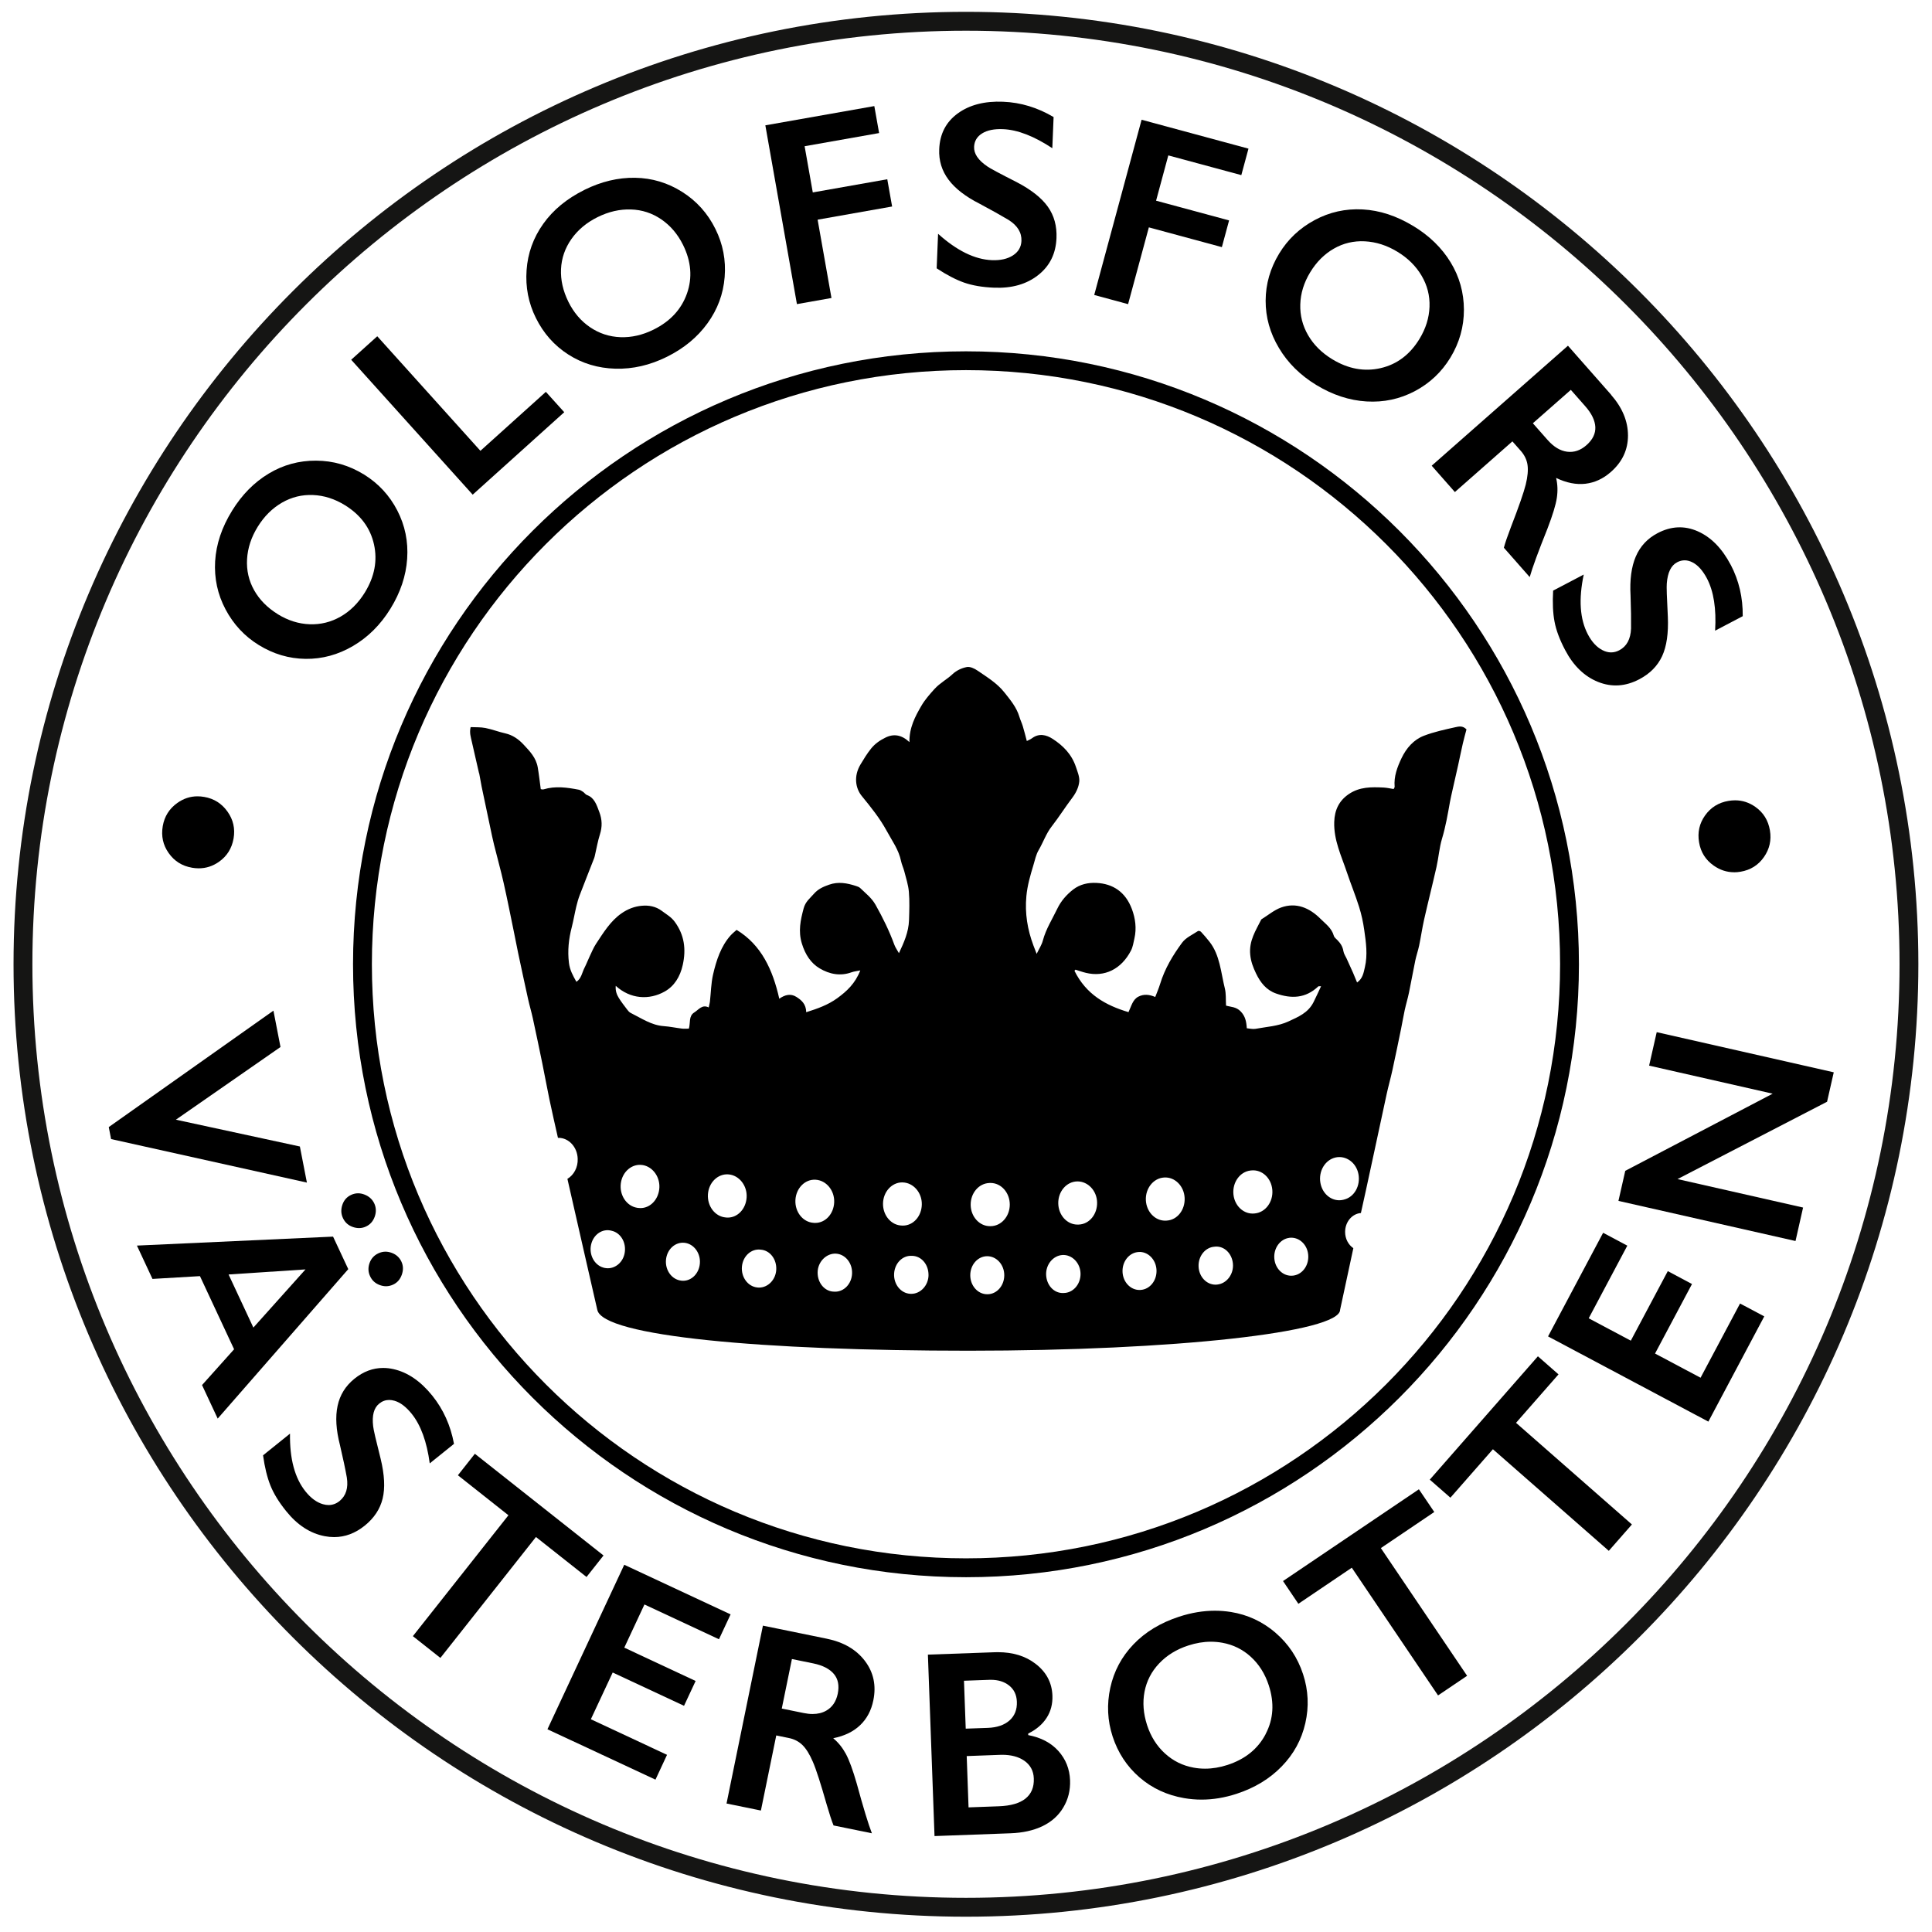<?xml version="1.0" encoding="UTF-8"?><svg id="Lager_1" xmlns="http://www.w3.org/2000/svg" width="20.285mm" height="20.285mm" viewBox="0 0 57.5 57.5"><defs><style>.cls-1{fill:none;}.cls-2{fill:#151514;}</style></defs><g><path d="M6.908,15.198c.294-.476,.657-.843,1.089-1.103,.431-.259,.901-.388,1.41-.385,.51,.002,.984,.14,1.426,.412,.43,.266,.76,.623,.991,1.07s.329,.926,.294,1.437c-.034,.51-.201,1.007-.499,1.489-.294,.476-.665,.845-1.111,1.107-.447,.262-.918,.39-1.413,.384s-.961-.144-1.397-.414c-.421-.26-.749-.613-.986-1.06-.236-.446-.339-.923-.309-1.432,.031-.508,.199-1.011,.506-1.506Zm1.356,3.08c.306,.189,.622,.289,.951,.301,.328,.012,.636-.064,.923-.228,.286-.164,.525-.402,.718-.713,.291-.472,.383-.951,.274-1.438s-.397-.875-.863-1.164c-.305-.188-.622-.29-.951-.303-.329-.014-.638,.062-.926,.228-.287,.167-.527,.405-.72,.717s-.298,.633-.317,.965c-.019,.333,.052,.641,.211,.924,.16,.284,.394,.52,.7,.71Z"/><path d="M11.229,10.009l3.069,3.408,1.948-1.755,.547,.606-2.725,2.454-3.616-4.015,.776-.699Z"/><path d="M17.393,5.651c.501-.248,1.004-.368,1.507-.36,.504,.008,.971,.148,1.401,.419,.431,.272,.762,.64,.991,1.104,.225,.453,.316,.93,.275,1.432-.04,.502-.21,.96-.51,1.375s-.703,.748-1.212,1c-.501,.248-1.011,.366-1.528,.352s-.985-.154-1.402-.421c-.417-.267-.739-.63-.967-1.09-.22-.443-.312-.917-.276-1.421,.035-.504,.2-.963,.495-1.378s.703-.752,1.226-1.011Zm-.477,3.331c.159,.321,.375,.574,.647,.758,.273,.185,.574,.283,.903,.295,.33,.012,.659-.063,.987-.226,.496-.246,.827-.604,.993-1.075,.165-.47,.126-.952-.117-1.444-.159-.321-.375-.575-.647-.761-.272-.186-.573-.285-.905-.295-.332-.011-.662,.065-.99,.227s-.589,.38-.78,.652-.295,.57-.31,.895,.059,.649,.219,.973Z"/><path d="M26.021,3.156l.143,.804-2.217,.392,.243,1.375,2.217-.392,.144,.811-2.217,.392,.412,2.331-1.028,.182-.94-5.321,3.244-.573Z"/><path d="M29.854,3.028c.525,.021,1.026,.173,1.503,.456l-.038,.927c-.545-.36-1.034-.549-1.467-.567-.263-.011-.471,.032-.623,.127s-.231,.229-.238,.399c-.009,.204,.121,.397,.391,.581,.075,.055,.366,.211,.875,.469,.435,.227,.744,.471,.93,.734s.271,.574,.256,.932c-.019,.464-.2,.831-.546,1.102-.346,.272-.783,.396-1.313,.374-.346-.014-.641-.065-.887-.15-.245-.086-.519-.228-.82-.426l.042-1.028c.558,.502,1.091,.764,1.602,.785,.255,.01,.463-.037,.625-.141,.161-.104,.246-.248,.254-.431,.01-.25-.118-.459-.385-.627-.222-.133-.509-.293-.859-.48-.417-.211-.726-.449-.925-.715-.2-.266-.293-.569-.278-.909,.018-.454,.201-.808,.55-1.063s.8-.372,1.353-.349Z"/><path d="M37.157,4.424l-.213,.788-2.173-.587-.364,1.348,2.173,.587-.215,.795-2.173-.588-.618,2.285-1.008-.273,1.41-5.215,3.181,.86Z"/><path d="M42.062,6.726c.478,.29,.849,.651,1.111,1.081,.262,.429,.394,.899,.396,1.408,.001,.509-.133,.985-.402,1.428-.263,.432-.617,.765-1.062,1-.446,.234-.924,.336-1.435,.305s-1.008-.194-1.493-.489c-.477-.29-.85-.658-1.114-1.103-.266-.445-.397-.915-.395-1.41s.137-.962,.403-1.4c.257-.423,.607-.754,1.052-.994,.445-.24,.922-.346,1.43-.319,.509,.027,1.012,.192,1.51,.495Zm-3.069,1.379c-.186,.306-.284,.624-.294,.953-.01,.329,.068,.636,.234,.921s.405,.522,.718,.713c.474,.288,.954,.376,1.44,.264,.486-.112,.872-.403,1.157-.872,.186-.306,.285-.624,.297-.953,.012-.33-.066-.637-.235-.924-.168-.286-.408-.525-.722-.715-.312-.19-.636-.293-.968-.31s-.64,.056-.922,.218c-.283,.162-.518,.397-.705,.705Z"/><path d="M47.948,11.75c.335,.381,.503,.785,.504,1.21,0,.425-.169,.788-.508,1.085-.23,.203-.483,.32-.759,.352-.276,.032-.566-.026-.872-.173,.045,.191,.052,.389,.021,.596-.031,.206-.124,.509-.277,.909-.273,.681-.45,1.163-.53,1.446l-.769-.874c.036-.138,.107-.345,.212-.62,.234-.604,.38-1.025,.439-1.261,.058-.237,.075-.431,.053-.583-.022-.152-.089-.291-.199-.417l-.251-.284-1.712,1.508-.69-.784,4.055-3.571,1.286,1.46Zm-1.886,1.346c.181,.205,.373,.321,.579,.348,.206,.026,.398-.039,.575-.195,.186-.164,.273-.344,.264-.541-.011-.197-.11-.403-.3-.618l-.429-.487-1.13,.994,.44,.499Z"/><path d="M51.51,16.81c.244,.466,.363,.976,.357,1.529l-.822,.431c.039-.652-.042-1.17-.243-1.554-.123-.233-.264-.391-.422-.475-.159-.084-.315-.086-.465-.007-.181,.095-.283,.304-.308,.629-.01,.092,.001,.423,.031,.992,.021,.49-.035,.881-.17,1.173-.136,.292-.361,.521-.679,.688-.411,.216-.82,.242-1.228,.079-.407-.164-.734-.48-.981-.951-.161-.306-.266-.586-.314-.842-.049-.255-.062-.564-.042-.924l.911-.478c-.156,.734-.115,1.328,.122,1.779,.118,.226,.264,.383,.435,.471s.338,.089,.5,.004c.222-.116,.338-.332,.351-.647,.004-.258-.001-.586-.015-.984-.026-.467,.025-.853,.156-1.159,.131-.306,.347-.538,.648-.696,.401-.211,.8-.23,1.195-.056s.723,.506,.981,.997Z"/></g><path class="cls-1" d="M28.75,.914C13.429,.914,.964,13.378,.964,28.698s12.465,27.785,27.785,27.785,27.784-12.464,27.784-27.785S44.07,.914,28.75,.914Zm-.001,9.542c10.075,0,18.243,8.168,18.243,18.243s-8.168,18.242-18.243,18.242S10.507,38.774,10.507,28.699,18.674,10.456,28.749,10.456ZM11.958,37.938c-.049,.138-.135,.237-.259,.294-.069,.032-.139,.048-.211,.048-.06,0-.12-.011-.182-.034-.135-.049-.232-.136-.291-.263-.058-.124-.064-.253-.018-.389,.046-.135,.135-.234,.266-.295,.069-.032,.138-.048,.21-.048,.06,0,.12,.011,.182,.034,.135,.049,.233,.137,.292,.263,.056,.122,.06,.251,.011,.39Zm-1.768-2.079c.046-.138,.133-.237,.262-.297,.067-.031,.136-.047,.206-.047,.062,0,.125,.012,.189,.037,.137,.052,.235,.141,.293,.265,.059,.126,.063,.257,.013,.395-.05,.137-.137,.235-.261,.292-.065,.031-.133,.046-.204,.046-.059,0-.119-.011-.182-.031-.138-.046-.238-.136-.299-.266-.058-.124-.064-.255-.018-.394Zm-4.912-11.963c.184-.131,.384-.197,.601-.197,.065,0,.132,.006,.2,.018,.29,.05,.52,.196,.691,.436,.172,.241,.232,.507,.182,.8-.052,.297-.198,.529-.438,.697-.183,.128-.383,.192-.599,.192-.066,0-.134-.006-.203-.018-.292-.05-.522-.195-.691-.434-.169-.239-.228-.507-.177-.803,.05-.29,.195-.52,.434-.69Zm-2.04,9.647l4.9-3.465,.211,1.082-3.114,2.163,3.69,.798,.21,1.074-5.828-1.296-.069-.357Zm2.775,7.677l.954-1.065-1.016-2.177-1.413,.083-.463-.992,5.838-.267,.452,.967-3.886,4.448-.466-.998Zm5.73,.467c-.056-.017-.11-.025-.162-.025-.107,0-.205,.036-.295,.108-.16,.128-.219,.353-.181,.676,.009,.093,.083,.415,.223,.968,.115,.476,.135,.871,.059,1.183-.075,.312-.253,.581-.533,.806-.282,.227-.585,.341-.911,.341-.091,0-.184-.009-.279-.027-.431-.081-.813-.329-1.146-.743-.218-.269-.374-.524-.471-.766-.097-.242-.17-.54-.219-.898,.267-.215,.534-.43,.802-.645-.012,.75,.143,1.325,.463,1.722,.16,.199,.333,.325,.518,.378,.058,.016,.114,.025,.168,.025,.118,0,.225-.039,.324-.118,.194-.158,.268-.392,.218-.703-.045-.254-.114-.575-.204-.963-.116-.453-.14-.841-.071-1.167,.069-.325,.236-.595,.501-.808,.265-.213,.55-.321,.854-.321,.101,0,.204,.012,.309,.035,.421,.094,.806,.357,1.154,.788,.33,.41,.545,.887,.646,1.432-.241,.194-.482,.388-.723,.582-.087-.648-.267-1.14-.539-1.478-.165-.205-.334-.333-.507-.385Zm1.364,7.655l-.819-.648,2.845-3.598-1.505-1.19,.506-.64,3.829,3.027-.507,.64-1.504-1.19-2.845,3.599Zm7.597,.685l-.345,.74-2.123-.991-.65,1.391,2.267,1.059-.345,.739-3.214-1.5,2.286-4.896,3.165,1.478-.345,.74-2.218-1.036-.601,1.286,2.123,.991Zm5.29,.577c-.062,.301-.192,.547-.393,.739-.201,.192-.468,.321-.801,.388,.151,.125,.276,.279,.375,.463,.1,.184,.209,.481,.327,.892,.192,.709,.341,1.199,.449,1.474-.38-.078-.761-.155-1.141-.233-.054-.132-.122-.339-.204-.622-.178-.624-.314-1.047-.411-1.271-.097-.224-.199-.39-.308-.498-.11-.107-.246-.179-.411-.212l-.371-.076c-.152,.745-.305,1.49-.457,2.235-.341-.07-.682-.139-1.023-.209,.361-1.765,.722-3.529,1.083-5.294,.635,.13,1.27,.26,1.906,.39,.498,.102,.875,.323,1.132,.662,.256,.34,.34,.73,.249,1.172Zm5.654,3.189c-.144,.242-.35,.426-.618,.555-.268,.129-.586,.199-.954,.213-.754,.028-1.507,.056-2.261,.083-.066-1.8-.132-3.6-.197-5.4,.66-.024,1.319-.048,1.979-.071,.034-.001,.068-.002,.101-.002,.449,0,.823,.115,1.122,.344,.322,.246,.489,.563,.504,.949,.009,.247-.048,.468-.172,.66-.123,.193-.306,.349-.549,.469l.001,.046c.38,.071,.679,.229,.898,.473,.218,.244,.334,.534,.347,.871,.011,.299-.056,.57-.201,.81Zm7.203-2.51c-.112,.491-.346,.921-.703,1.287-.356,.368-.803,.639-1.343,.815-.352,.115-.7,.173-1.042,.173-.175,0-.349-.015-.521-.045-.51-.088-.952-.294-1.327-.618-.374-.325-.641-.73-.8-1.218-.153-.471-.176-.952-.069-1.446,.107-.494,.336-.924,.689-1.293,.352-.368,.804-.643,1.359-.824,.364-.119,.719-.178,1.066-.178,.161,0,.32,.013,.477,.038,.497,.08,.939,.286,1.327,.617,.387,.331,.661,.743,.822,1.235,.157,.48,.179,.966,.067,1.457Zm3.949-.826l-2.567-3.801-1.59,1.074-.457-.677,4.045-2.732,.457,.676-1.589,1.074,2.567,3.801-.865,.584Zm5.082-4.303l-3.449-3.024-1.265,1.443-.614-.538,3.218-3.67,.613,.538-1.264,1.443,3.449,3.024-.689,.785Zm2.963-3.846l-4.771-2.536,1.639-3.083,.72,.383-1.149,2.162,1.253,.666,1.1-2.07,.72,.384-1.1,2.069,1.356,.72,1.175-2.209,.72,.383-1.664,3.132Zm-.097-18.041c.17-.238,.402-.383,.697-.432,.067-.011,.132-.017,.196-.017,.216,0,.417,.065,.602,.195,.239,.168,.384,.401,.434,.699,.049,.289-.01,.555-.178,.795-.168,.241-.4,.386-.695,.436-.065,.011-.13,.017-.193,.017-.216,0-.418-.066-.605-.197-.242-.169-.388-.4-.437-.692-.051-.298,.009-.566,.179-.803Zm-1.44,6.45l5.269,1.195-.198,.875-4.452,2.302,3.737,.847-.225,.996-5.269-1.194,.203-.894,4.387-2.296-3.677-.835,.226-.996Z"/><path class="cls-1" d="M29.828,52.228c-.025,0-.049,.001-.074,.002-.327,.012-.654,.024-.981,.036,.018,.509,.037,1.018,.055,1.527l.901-.033c.353-.013,.617-.089,.793-.228,.175-.139,.258-.338,.248-.596-.008-.229-.104-.407-.288-.534-.168-.115-.386-.173-.654-.173Z"/><path class="cls-1" d="M30.046,51.204c.155-.137,.228-.323,.219-.558-.008-.209-.087-.371-.239-.488-.141-.109-.32-.164-.537-.164l-.049,.001c-.25,.009-.5,.018-.75,.027,.017,.475,.035,.951,.052,1.426,.219-.008,.438-.016,.656-.023,.277-.011,.491-.084,.647-.221Z"/><path class="cls-1" d="M37.231,49.315c-.242-.223-.527-.364-.854-.422-.112-.02-.225-.03-.339-.03-.22,0-.444,.037-.673,.113-.348,.113-.637,.291-.866,.533-.228,.242-.373,.522-.435,.842-.061,.319-.035,.651,.076,.994,.111,.34,.289,.622,.532,.843,.244,.222,.527,.362,.852,.422,.112,.021,.226,.031,.341,.031,.218,0,.441-.037,.669-.111,.527-.172,.906-.48,1.137-.921,.232-.441,.262-.923,.092-1.446-.111-.34-.288-.623-.531-.846Z"/><path class="cls-1" d="M24.206,49.505c-.212-.043-.425-.086-.637-.13-.101,.491-.201,.982-.302,1.474,.217,.044,.434,.089,.652,.133,.093,.019,.181,.029,.264,.029,.155,0,.291-.034,.408-.1,.181-.102,.294-.27,.342-.503,.049-.243,.011-.439-.116-.59-.128-.151-.331-.255-.611-.313Z"/><path class="cls-1" d="M38.877,34.161c.032,0,.065-.004,.098-.011l.024-.006c.266-.065,.428-.357,.372-.656-.056-.299-.323-.489-.591-.43-.269,.06-.443,.353-.389,.655,.047,.265,.254,.447,.486,.447Z"/><polygon class="cls-1" points="7.541 39.513 9.093 37.781 6.803 37.932 7.541 39.513"/><path class="cls-1" d="M20.782,34.356l.026,.004c.021,.003,.042,.004,.062,.004,.244,0,.45-.204,.483-.483,.036-.302-.159-.582-.428-.626-.27-.044-.523,.167-.562,.47-.039,.304,.148,.586,.42,.631Z"/><path class="cls-1" d="M19.914,35.9l.026,.007c.029,.006,.058,.01,.087,.01,.205,0,.393-.16,.434-.392,.047-.265-.099-.521-.335-.575-.234-.066-.471,.094-.53,.356-.059,.263,.084,.528,.318,.594Z"/><path class="cls-1" d="M21.918,36.234l.006,.001c.015,.002,.029,.002,.044,.002,.221,0,.409-.189,.431-.442,.024-.269-.154-.51-.394-.536-.242-.027-.454,.17-.478,.439-.024,.269,.151,.509,.391,.536Z"/><path d="M51.61,25.961c.063,0,.127-.005,.193-.017,.295-.05,.527-.195,.695-.436,.168-.24,.227-.506,.178-.795-.05-.298-.195-.531-.434-.699-.185-.13-.386-.195-.602-.195-.064,0-.129,.006-.196,.017-.295,.049-.527,.194-.697,.432-.17,.238-.23,.506-.179,.803,.049,.292,.195,.523,.437,.692,.187,.131,.389,.197,.605,.197Z"/><path d="M5.712,25.825c.069,.012,.137,.018,.203,.018,.216,0,.415-.064,.599-.192,.24-.168,.386-.4,.438-.697,.05-.293-.01-.559-.182-.8-.171-.24-.401-.386-.691-.436-.068-.012-.135-.018-.2-.018-.217,0-.417,.066-.601,.197-.239,.17-.384,.4-.434,.69-.051,.297,.008,.565,.177,.803,.169,.239,.399,.384,.691,.434Z"/><polygon points="8.925 34.122 5.235 33.324 8.348 31.161 8.138 30.079 3.237 33.544 3.306 33.901 9.134 35.196 8.925 34.122"/><path d="M11.655,37.286c-.062-.022-.122-.034-.182-.034-.071,0-.141,.016-.21,.048-.131,.061-.219,.16-.266,.295-.046,.135-.041,.265,.018,.389,.059,.127,.156,.214,.291,.263,.062,.022,.122,.034,.182,.034,.071,0,.142-.016,.211-.048,.124-.057,.21-.156,.259-.294,.049-.138,.046-.268-.011-.39-.059-.126-.157-.214-.292-.263Z"/><path d="M9.913,36.804l-5.838,.267,.463,.992,1.413-.083,1.016,2.177-.954,1.065,.466,.998,3.886-4.448-.452-.967Zm-2.372,2.708l-.738-1.581,2.289-.151-1.552,1.732Z"/><path d="M10.505,36.519c.063,.021,.123,.031,.182,.031,.071,0,.139-.015,.204-.046,.124-.057,.211-.154,.261-.292,.049-.137,.045-.269-.013-.395-.058-.124-.156-.213-.293-.265-.064-.025-.127-.037-.189-.037-.07,0-.139,.016-.206,.047-.129,.06-.216,.159-.262,.297-.046,.138-.041,.27,.018,.394,.061,.131,.161,.22,.299,.266Z"/><path d="M13.511,42.968c-.101-.544-.316-1.022-.646-1.432-.348-.431-.733-.694-1.154-.788-.105-.024-.208-.035-.309-.035-.304,0-.589,.107-.854,.321-.265,.214-.432,.483-.501,.808-.07,.326-.045,.715,.071,1.167,.09,.388,.159,.709,.204,.963,.049,.311-.024,.545-.218,.703-.098,.078-.206,.118-.324,.118-.054,0-.11-.008-.168-.025-.186-.053-.358-.179-.518-.378-.32-.397-.475-.972-.463-1.722-.267,.215-.534,.43-.802,.645,.049,.358,.123,.656,.219,.898,.097,.242,.253,.497,.471,.766,.333,.414,.715,.661,1.146,.743,.095,.018,.187,.027,.279,.027,.326,0,.629-.114,.911-.341,.279-.225,.457-.494,.533-.806,.076-.312,.056-.708-.059-1.183-.14-.553-.215-.875-.223-.968-.039-.323,.021-.548,.181-.676,.089-.072,.187-.108,.295-.108,.052,0,.106,.009,.162,.025,.173,.051,.341,.18,.507,.385,.272,.338,.452,.83,.539,1.478,.241-.194,.482-.388,.723-.582Z"/><polygon points="17.962 46.294 14.133 43.267 13.628 43.907 15.132 45.097 12.288 48.695 13.107 49.343 15.951 45.744 17.456 46.934 17.962 46.294"/><polygon points="21.398 48.787 21.744 48.047 18.579 46.57 16.293 51.466 19.508 52.966 19.852 52.227 17.585 51.168 18.235 49.777 20.358 50.768 20.703 50.029 18.58 49.037 19.18 47.752 21.398 48.787"/><path d="M24.612,48.772c-.635-.13-1.27-.26-1.906-.39-.361,1.764-.722,3.529-1.083,5.294,.341,.07,.682,.139,1.023,.209,.152-.745,.305-1.49,.457-2.235l.371,.076c.165,.033,.301,.104,.411,.212,.109,.108,.212,.274,.308,.498,.097,.223,.233,.647,.411,1.271,.082,.282,.15,.489,.204,.622,.38,.078,.761,.155,1.141,.233-.107-.275-.256-.765-.449-1.474-.118-.411-.227-.708-.327-.892-.1-.184-.224-.338-.375-.463,.333-.067,.599-.195,.801-.388,.201-.192,.332-.438,.393-.739,.091-.442,.007-.833-.249-1.172-.257-.339-.634-.56-1.132-.662Zm.321,1.637c-.049,.233-.162,.4-.342,.503-.117,.067-.253,.1-.408,.1-.083,0-.171-.01-.264-.029-.217-.044-.434-.089-.652-.133,.101-.491,.201-.982,.302-1.474,.212,.043,.425,.086,.637,.13,.28,.058,.483,.162,.611,.313,.127,.151,.165,.347,.116,.59Z"/><path d="M30.602,51.64l-.001-.046c.243-.12,.426-.276,.549-.469,.124-.192,.181-.413,.172-.66-.014-.386-.182-.703-.504-.949-.299-.23-.673-.344-1.122-.344-.033,0-.067,.001-.101,.002-.66,.024-1.32,.048-1.979,.071,.066,1.8,.132,3.6,.197,5.4,.753-.028,1.507-.055,2.261-.083,.368-.013,.686-.084,.954-.213,.268-.129,.474-.313,.618-.555,.145-.241,.212-.512,.201-.81-.013-.337-.129-.627-.347-.871-.22-.244-.518-.401-.898-.473Zm-1.913-1.618c.25-.009,.5-.018,.75-.027l.049-.001c.217,0,.397,.055,.537,.164,.152,.117,.231,.279,.239,.488,.009,.235-.065,.421-.219,.558-.156,.137-.37,.211-.647,.221-.219,.008-.438,.016-.656,.023-.018-.475-.035-.951-.052-1.426Zm1.831,3.508c-.176,.139-.44,.215-.793,.228l-.901,.033c-.018-.509-.037-1.018-.055-1.527,.327-.012,.654-.024,.981-.036,.025-.001,.05-.002,.074-.002,.267,0,.485,.058,.654,.173,.184,.127,.281,.304,.288,.534,.01,.257-.073,.456-.248,.596Z"/><path d="M37.962,48.593c-.388-.331-.83-.537-1.327-.617-.157-.025-.316-.038-.477-.038-.347,0-.703,.059-1.066,.178-.554,.181-1.006,.455-1.359,.824-.352,.368-.581,.799-.689,1.293-.107,.493-.084,.975,.069,1.446,.159,.488,.426,.893,.8,1.218,.374,.324,.817,.53,1.327,.618,.173,.03,.346,.045,.521,.045,.343,0,.69-.058,1.042-.173,.539-.176,.987-.448,1.343-.815,.357-.366,.591-.796,.703-1.287,.112-.491,.09-.977-.067-1.457-.161-.492-.435-.904-.822-1.235Zm-.292,3.014c-.231,.442-.61,.749-1.137,.921-.228,.074-.451,.111-.669,.111-.115,0-.229-.01-.341-.031-.325-.059-.608-.199-.852-.422-.243-.221-.421-.503-.532-.843-.111-.343-.137-.675-.076-.994,.062-.32,.207-.601,.435-.842,.229-.242,.518-.42,.866-.533,.229-.075,.454-.113,.673-.113,.114,0,.227,.01,.339,.03,.327,.059,.612,.199,.854,.422,.243,.223,.42,.506,.531,.846,.17,.522,.14,1.005-.092,1.446Z"/><polygon points="42.687 45 42.229 44.324 38.185 47.055 38.642 47.732 40.232 46.658 42.799 50.459 43.664 49.875 41.097 46.074 42.687 45"/><polygon points="46.384 40.904 45.771 40.366 42.553 44.037 43.167 44.574 44.432 43.132 47.881 46.156 48.569 45.371 45.12 42.346 46.384 40.904"/><polygon points="50.612 41.004 49.257 40.284 50.357 38.215 49.637 37.831 48.536 39.901 47.283 39.235 48.432 37.073 47.712 36.69 46.073 39.774 50.844 42.31 52.508 39.178 51.787 38.795 50.612 41.004"/><polygon points="48.371 34.846 48.168 35.741 53.438 36.935 53.663 35.939 49.926 35.092 54.377 32.79 54.576 31.914 49.307 30.719 49.081 31.715 52.758 32.55 48.371 34.846"/><path d="M28.749,46.941c10.075,0,18.243-8.167,18.243-18.242S38.824,10.456,28.749,10.456,10.507,18.624,10.507,28.699s8.167,18.242,18.242,18.242Zm-16.292-11.359c-.452-1.069-.798-2.182-1.03-3.319-.24-1.172-.359-2.368-.359-3.565s.119-2.393,.359-3.565c.233-1.137,.578-2.25,1.03-3.319,.444-1.05,.992-2.058,1.63-3.003,.634-.939,1.359-1.816,2.159-2.617,.801-.801,1.678-1.525,2.616-2.159,.945-.639,1.952-1.186,3.003-1.63,1.069-.452,2.182-.798,3.319-1.03,1.172-.24,2.368-.359,3.565-.359s2.393,.119,3.565,.359c1.137,.232,2.25,.578,3.319,1.03,1.05,.444,2.058,.992,3.003,1.63,.938,.634,1.816,1.359,2.617,2.159,.801,.801,1.525,1.678,2.159,2.617,.639,.945,1.186,1.952,1.63,3.003,.452,1.069,.798,2.182,1.03,3.319,.24,1.172,.359,2.368,.359,3.565s-.119,2.393-.359,3.565c-.233,1.137-.578,2.25-1.03,3.319-.445,1.05-.992,2.057-1.63,3.002-.634,.939-1.359,1.816-2.159,2.617-.801,.801-1.678,1.525-2.617,2.159-.945,.639-1.952,1.186-3.003,1.63-1.069,.452-2.182,.798-3.319,1.03-1.172,.24-2.368,.359-3.565,.359s-2.393-.119-3.565-.359c-1.137-.233-2.25-.578-3.319-1.03-1.051-.444-2.058-.992-3.003-1.63-.938-.634-1.816-1.358-2.616-2.159-.801-.801-1.525-1.678-2.159-2.617-.638-.945-1.186-1.952-1.63-3.003Z"/><path class="cls-2" d="M28.75,.352C13.119,.352,.403,13.068,.403,28.698s12.716,28.347,28.346,28.347,28.345-12.716,28.345-28.347S44.379,.352,28.75,.352Zm0,56.131C13.429,56.483,.964,44.019,.964,28.698S13.429,.914,28.75,.914s27.784,12.464,27.784,27.784-12.464,27.785-27.784,27.785Z"/><path d="M14.26,23.009c.029,.132,.046,.268,.074,.401,.084,.407,.171,.813,.257,1.219,.036,.17,.07,.341,.112,.509,.094,.38,.2,.756,.286,1.138,.107,.471,.199,.945,.297,1.418,.046,.222,.087,.444,.134,.666,.097,.457,.195,.914,.296,1.371,.042,.19,.098,.377,.14,.567,.097,.449,.192,.899,.284,1.35,.073,.356,.137,.714,.211,1.069,.081,.384,.168,.767,.255,1.149l.014-.002c.31,0,.563,.277,.573,.623,.011,.256-.115,.485-.306,.598,.064,.292,.889,3.896,.889,3.896,.154,.791,4.949,1.219,11.054,1.219s11.054-.546,11.054-1.219l.394-1.833c-.146-.099-.245-.277-.245-.483,0-.299,.208-.543,.47-.563l.005-.023c.082-.349,.69-3.187,.762-3.519,.051-.236,.118-.467,.169-.703,.09-.412,.175-.826,.26-1.24,.038-.184,.068-.371,.108-.555,.039-.177,.092-.349,.128-.526,.066-.318,.122-.638,.188-.956,.031-.147,.082-.289,.113-.437,.054-.259,.091-.522,.149-.779,.118-.522,.25-1.04,.368-1.562,.063-.28,.083-.574,.165-.845,.107-.355,.169-.719,.234-1.083,.02-.112,.047-.222,.071-.333,.058-.257,.117-.513,.174-.769,.047-.214,.09-.429,.139-.642,.033-.144,.074-.286,.109-.421-.108-.116-.227-.089-.325-.067-.318,.071-.64,.139-.946,.257-.295,.114-.518,.361-.664,.67-.123,.261-.23,.536-.203,.847,.002,.018-.017,.039-.03,.067-.1-.015-.199-.039-.299-.044-.36-.017-.715-.026-1.043,.2-.281,.194-.415,.466-.426,.824-.017,.544,.214,1.012,.377,1.5,.116,.346,.255,.682,.364,1.031,.07,.221,.119,.453,.152,.685,.053,.367,.106,.74,.019,1.109-.037,.159-.063,.337-.232,.453-.047-.112-.082-.201-.119-.287-.062-.142-.127-.282-.191-.423-.034-.074-.085-.145-.097-.224-.022-.138-.089-.235-.175-.324-.04-.041-.095-.081-.11-.133-.066-.232-.248-.355-.392-.5-.334-.336-.734-.502-1.18-.34-.207,.076-.391,.233-.586,.353-.163,.329-.371,.633-.33,1.051,.02,.206,.087,.378,.17,.552,.135,.282,.311,.501,.597,.602,.453,.159,.876,.151,1.258-.21,.011-.01,.034-.003,.083-.005-.082,.173-.149,.326-.225,.475-.164,.322-.46,.438-.739,.569-.314,.147-.656,.161-.987,.223-.083,.015-.172-.01-.259-.017-.013-.204-.046-.358-.18-.499-.136-.143-.293-.132-.438-.175-.011-.178,.004-.352-.035-.509-.119-.478-.146-.997-.459-1.394-.08-.101-.163-.199-.25-.292-.02-.022-.072-.037-.092-.024-.162,.109-.357,.192-.472,.347-.273,.37-.515,.77-.656,1.234-.039,.127-.092,.248-.143,.381-.176-.075-.34-.093-.503-.009-.17,.088-.209,.286-.293,.46-.676-.201-1.26-.525-1.608-1.23l.03-.034c.104,.032,.206,.07,.312,.095,.553,.133,1.052-.106,1.341-.665,.055-.107,.074-.238,.102-.361,.068-.299,.027-.597-.075-.871-.193-.517-.57-.756-1.056-.78-.247-.012-.491,.039-.698,.201-.189,.149-.355,.333-.466,.565-.15,.313-.338,.603-.431,.95-.035,.132-.114,.249-.184,.396-.04-.103-.069-.177-.097-.252-.176-.47-.257-.953-.209-1.467,.03-.321,.118-.62,.209-.921,.045-.151,.078-.314,.154-.444,.137-.233,.224-.497,.392-.711,.213-.273,.4-.572,.61-.849,.109-.144,.191-.309,.209-.483,.014-.139-.052-.294-.099-.435-.127-.383-.388-.639-.69-.835-.19-.123-.406-.178-.618-.02-.052,.039-.115,.061-.154,.082-.042-.158-.077-.302-.12-.443-.028-.093-.072-.181-.1-.275-.086-.29-.272-.506-.444-.724-.221-.281-.52-.459-.802-.653-.094-.065-.222-.125-.322-.106-.147,.028-.305,.101-.419,.208-.17,.16-.373,.262-.537,.441-.144,.158-.288,.323-.394,.504-.185,.317-.363,.653-.355,1.081-.23-.217-.466-.258-.715-.134-.16,.079-.307,.176-.43,.33-.118,.148-.215,.307-.313,.471-.204,.342-.151,.703,.038,.935,.268,.329,.537,.659,.745,1.043,.157,.291,.356,.555,.426,.899,.021,.102,.069,.198,.095,.299,.051,.203,.12,.406,.137,.613,.024,.279,.013,.563,.004,.844-.012,.356-.151,.665-.3,.981-.053-.095-.106-.167-.136-.249-.151-.415-.343-.804-.557-1.185-.12-.215-.297-.345-.457-.502-.034-.033-.084-.05-.129-.064-.264-.086-.526-.135-.8-.038-.17,.06-.324,.124-.456,.276-.116,.134-.247,.226-.302,.432-.093,.349-.164,.676-.052,1.043,.1,.329,.271,.587,.53,.74,.291,.173,.614,.237,.946,.117,.078-.028,.162-.036,.263-.057-.152,.393-.404,.622-.685,.827-.28,.203-.588,.311-.924,.417-.005-.248-.147-.363-.294-.456-.166-.105-.338-.066-.508,.055-.195-.864-.533-1.602-1.27-2.049-.057,.052-.123,.103-.18,.166-.287,.323-.423,.738-.521,1.163-.06,.262-.063,.541-.094,.813-.006,.049-.021,.097-.036,.166-.195-.098-.297,.067-.43,.15-.172,.107-.108,.309-.16,.481-.072,0-.139,.007-.204-.001-.182-.022-.362-.061-.545-.074-.364-.025-.667-.236-.987-.395-.041-.021-.076-.065-.106-.105-.083-.11-.169-.219-.242-.337-.064-.102-.106-.219-.092-.362,.434,.396,.996,.431,1.461,.167,.279-.158,.455-.435,.533-.788,.105-.473,.046-.896-.236-1.282-.108-.149-.252-.225-.385-.326-.181-.137-.391-.173-.598-.154-.213,.019-.414,.093-.607,.228-.328,.23-.535,.572-.755,.905-.076,.115-.129,.248-.19,.375-.054,.113-.098,.232-.155,.342-.071,.138-.09,.315-.239,.413-.103-.183-.196-.349-.222-.563-.045-.363-.007-.711,.083-1.059,.052-.204,.087-.414,.136-.619,.028-.117,.061-.234,.104-.345,.141-.368,.286-.733,.429-1.099,.011-.028,.016-.058,.023-.087,.048-.206,.083-.417,.147-.616,.073-.229,.066-.443-.018-.664-.08-.211-.145-.428-.369-.507-.043-.015-.073-.067-.114-.094-.04-.027-.083-.055-.127-.064-.349-.067-.698-.117-1.048-.011-.035,.01-.076-.006-.085-.007-.031-.229-.054-.438-.089-.644-.05-.295-.242-.487-.421-.68-.151-.163-.33-.287-.546-.335-.199-.044-.392-.121-.592-.16-.143-.028-.292-.019-.439-.026-.041,.169,.006,.298,.034,.428,.07,.317,.146,.631,.217,.948Zm25.488,11.44c.309-.069,.618,.151,.682,.496,.064,.345-.122,.682-.43,.757l-.028,.007c-.038,.009-.076,.013-.113,.013-.268,0-.507-.211-.561-.517-.062-.348,.139-.686,.45-.756Zm-1.371,2.39c.273-.031,.522,.185,.556,.491,.035,.305-.151,.585-.422,.631l-.029,.004c-.018,.002-.036,.003-.054,.003-.255,0-.474-.216-.501-.506-.029-.311,.172-.589,.449-.622Zm-1.162-2.002l.03-.003c.318-.031,.594,.229,.622,.583,.028,.353-.204,.666-.52,.697l-.008,.001c-.02,.002-.04,.003-.059,.003-.29,0-.54-.245-.571-.575-.033-.352,.192-.668,.506-.706Zm-1.064,2.266c.278-.031,.515,.197,.543,.507,.028,.311-.184,.589-.461,.62l-.032,.003-.026,.001c-.267,0-.49-.235-.503-.537-.014-.312,.2-.578,.479-.593Zm-1.506-2.058c.318-.024,.595,.252,.612,.607,.017,.354-.216,.656-.532,.675l-.019,.001-.031,.001c-.302,0-.555-.266-.572-.608-.017-.354,.226-.657,.541-.676Zm-.757,2.216c.277-.018,.518,.225,.532,.537,.014,.312-.197,.577-.475,.593l-.007,0-.026,.001c-.267,0-.49-.235-.503-.537-.014-.312,.2-.578,.479-.593Zm-1.829-2.1h.011c.31-0,.574,.276,.582,.625,.008,.352-.229,.646-.543,.659l-.029,.001h-.011c-.312,0-.567-.28-.573-.631-.006-.355,.246-.648,.563-.654Zm-.436,2.19c.287-.015,.536,.243,.536,.565,0,.312-.226,.566-.504,.566h-0l-.026,.001c-.267,0-.48-.235-.494-.538-.014-.312,.21-.578,.488-.594Zm-2.172-2.144l.029-0c.316,0,.573,.288,.573,.643s-.257,.643-.573,.643h-.017c-.312,0-.569-.281-.574-.632-.005-.354,.246-.646,.562-.653Zm-.07,2.18c.279,0,.508,.253,.508,.566s-.223,.566-.501,.566h-.007c-.279,0-.504-.253-.504-.566s.226-.566,.504-.566Zm-1.746,.554c0,.312-.235,.566-.514,.566l-.032-.001c-.278-.016-.493-.281-.479-.593,.014-.312,.248-.554,.529-.537,.279,0,.495,.253,.495,.565Zm-.782-2.75h.01c.316,.006,.578,.299,.572,.654-.005,.351-.252,.631-.563,.631h-.01l-.019-.001c-.316-.006-.568-.299-.563-.654,.005-.351,.261-.631,.573-.631Zm-1.494,2.715c-.013,.302-.236,.537-.503,.537l-.026-.001h-.001c-.279,0-.495-.253-.495-.566,0-.322,.261-.58,.546-.565,.278,.016,.493,.281,.479,.593Zm-1.083-2.795c.314,.019,.565,.318,.551,.671-.014,.344-.258,.614-.563,.614l-.021-0-.029-.002c-.316-.019-.558-.322-.541-.676,.017-.354,.286-.629,.603-.607Zm-1.642,2.081c.278,.016,.483,.28,.469,.592-.013,.302-.245,.537-.512,.537l-.026-.001-.032-.003c-.277-.031-.479-.308-.452-.619,.028-.311,.273-.537,.552-.507Zm-.953-2.24c.316,.025,.563,.334,.54,.688-.022,.339-.265,.598-.562,.598-.014,0-.028-.001-.041-.002l-.018-.002c-.316-.025-.553-.333-.531-.687,.023-.354,.296-.62,.612-.595Zm-1.307,2.036c.277,.031,.483,.309,.455,.62-.026,.292-.242,.51-.498,.51-.017,0-.034-.001-.051-.003l-.007-.001c-.277-.031-.48-.308-.452-.619,.028-.311,.273-.537,.552-.507Zm-1.248-2.314c.311,.051,.537,.374,.494,.723-.039,.322-.277,.558-.558,.558-.023,0-.047-.002-.071-.005l-.03-.004c-.313-.051-.53-.377-.484-.728,.046-.351,.338-.595,.65-.543Zm-1.534,2.368c.068-.303,.341-.488,.612-.412,.273,.061,.442,.357,.387,.663-.048,.269-.265,.453-.501,.453-.033,0-.067-.004-.101-.011l-.03-.008c-.27-.076-.435-.383-.367-.686Z"/></svg>